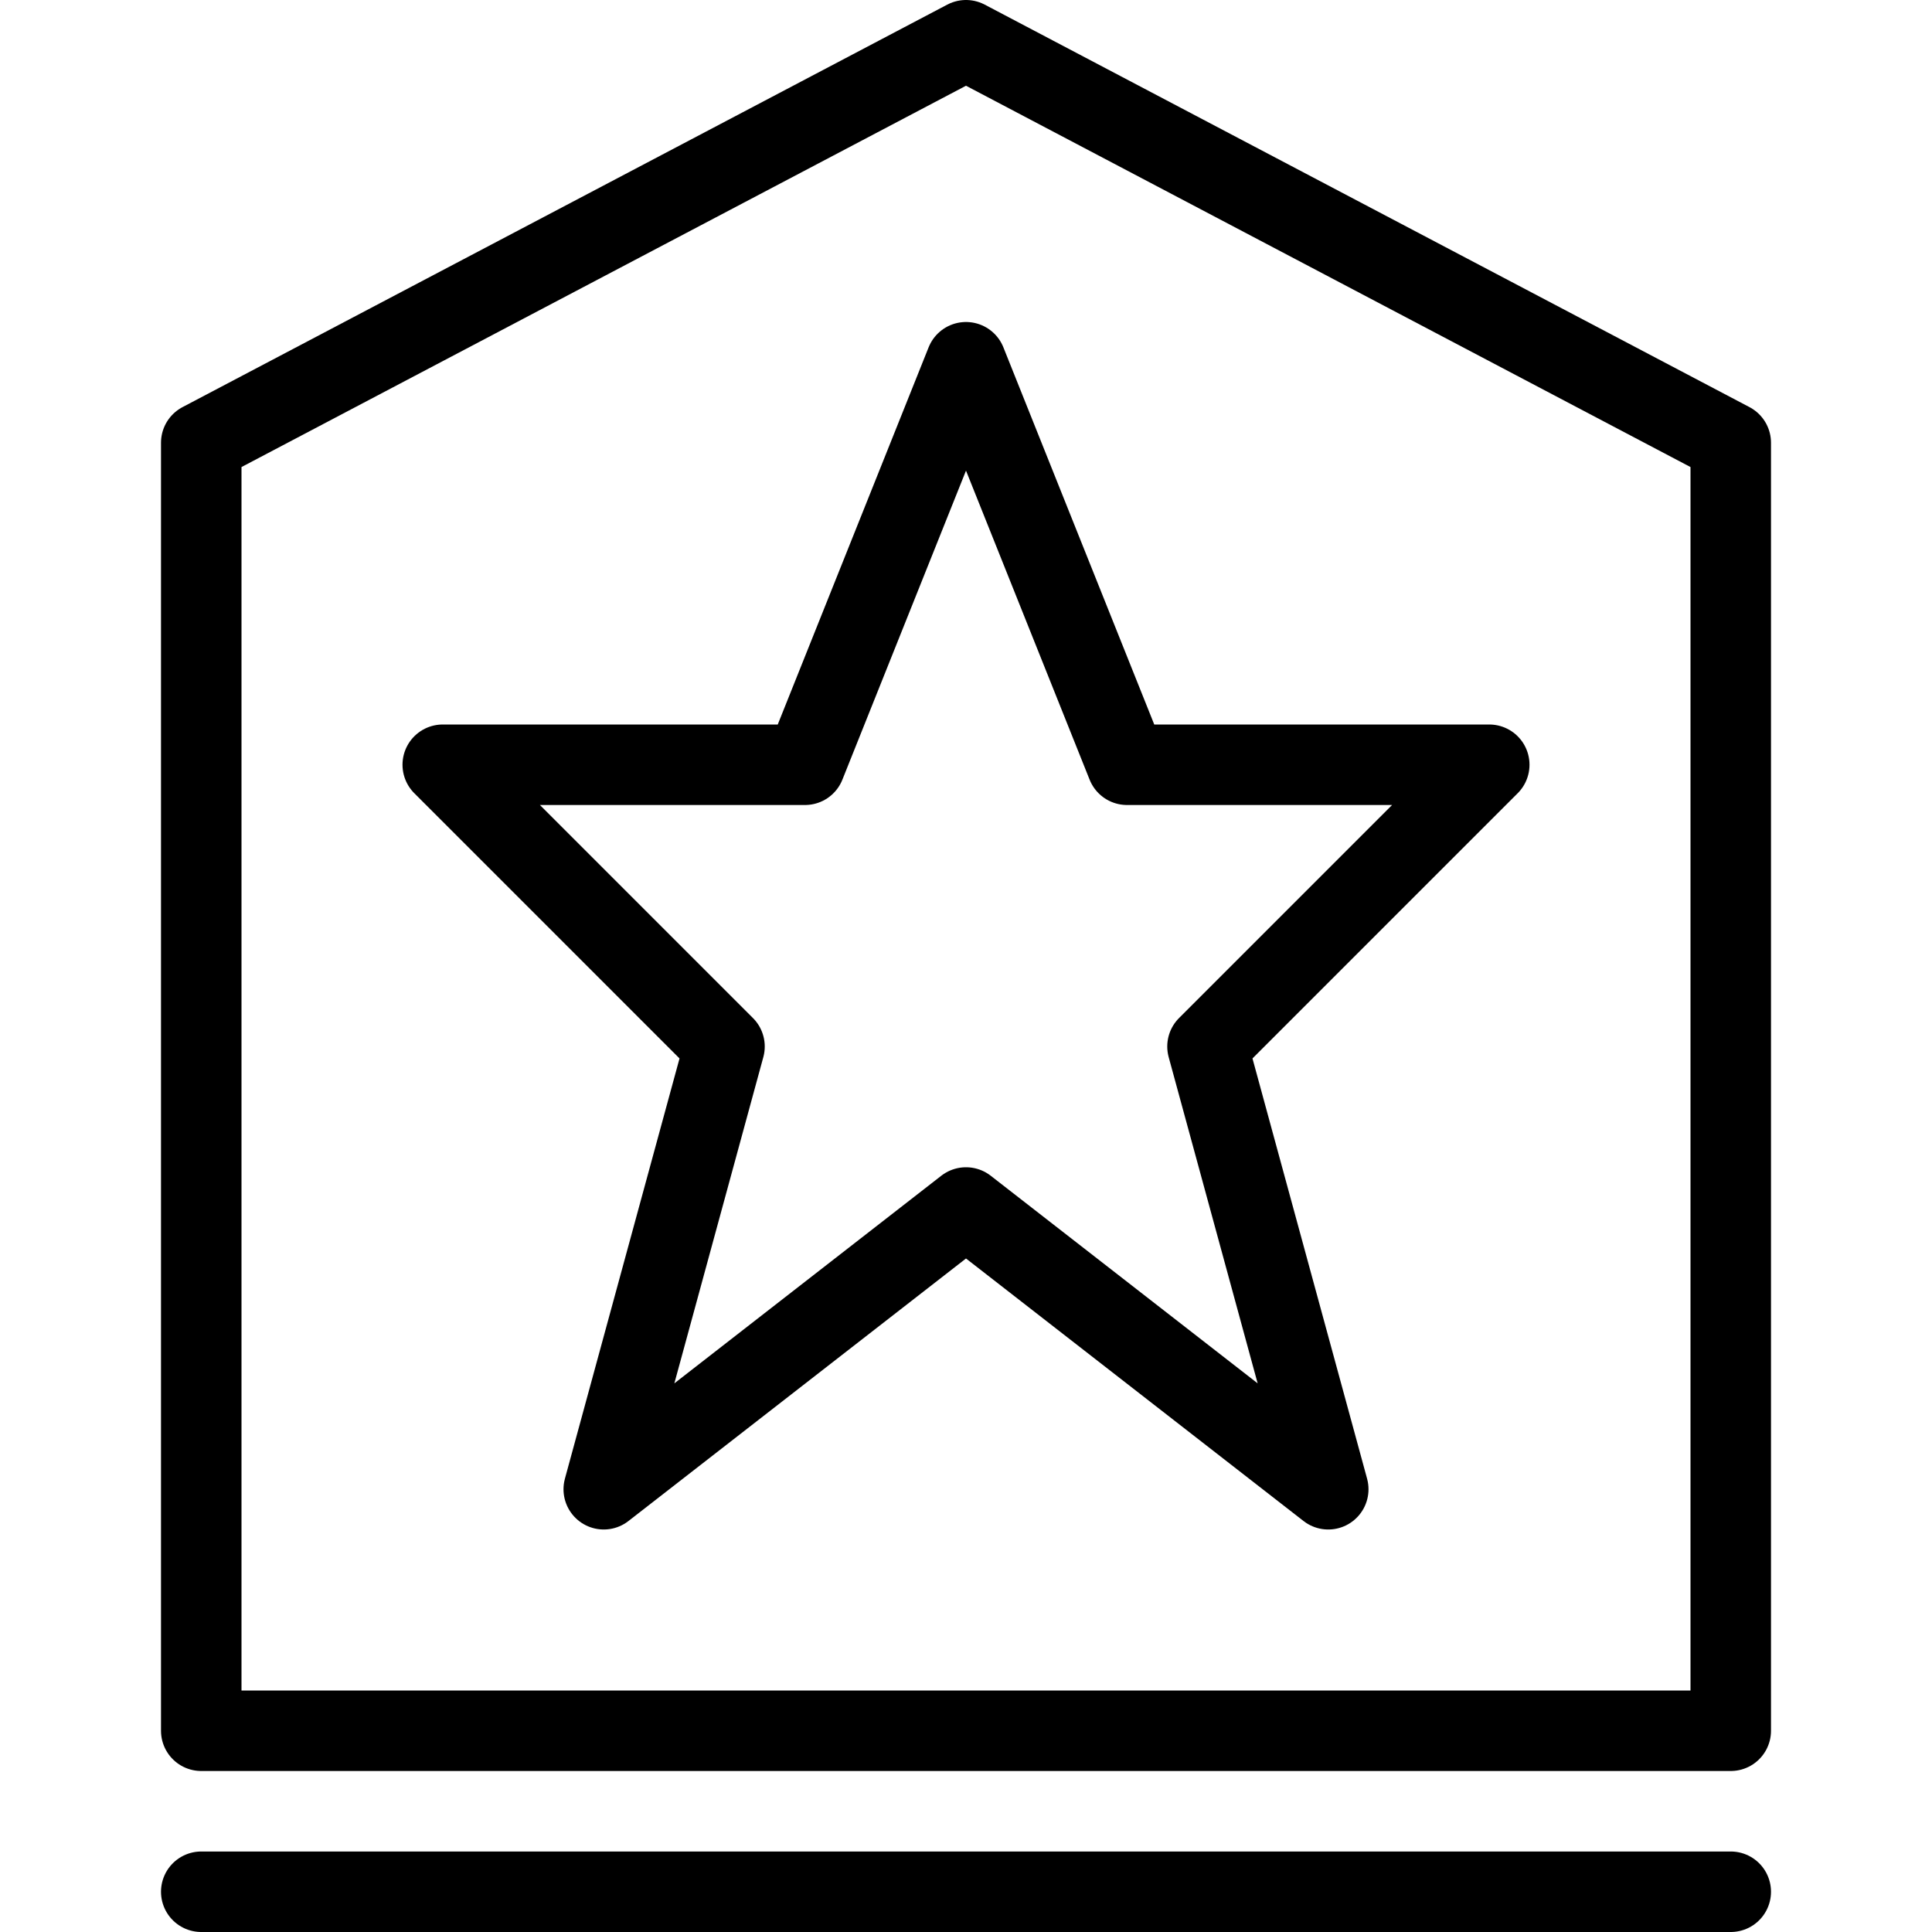<svg xmlns="http://www.w3.org/2000/svg" viewBox="0 0 24 24" width="24" height="24"><g fill="none" stroke="#000" stroke-linejoin="round" stroke-miterlimit="10"><path d="M12 4.5l2 5h4.5L15 13l1.5 5.5L12 15l-4.5 3.5L9 13 5.5 9.5H10z"/><path d="M21.5 21.5h-19v-16l9.5-5 9.5 5z"/><path stroke-linecap="round" d="M2.5 23.5h19"/></g><path fill="none" d="M0 0h24v24H0z"/></svg>